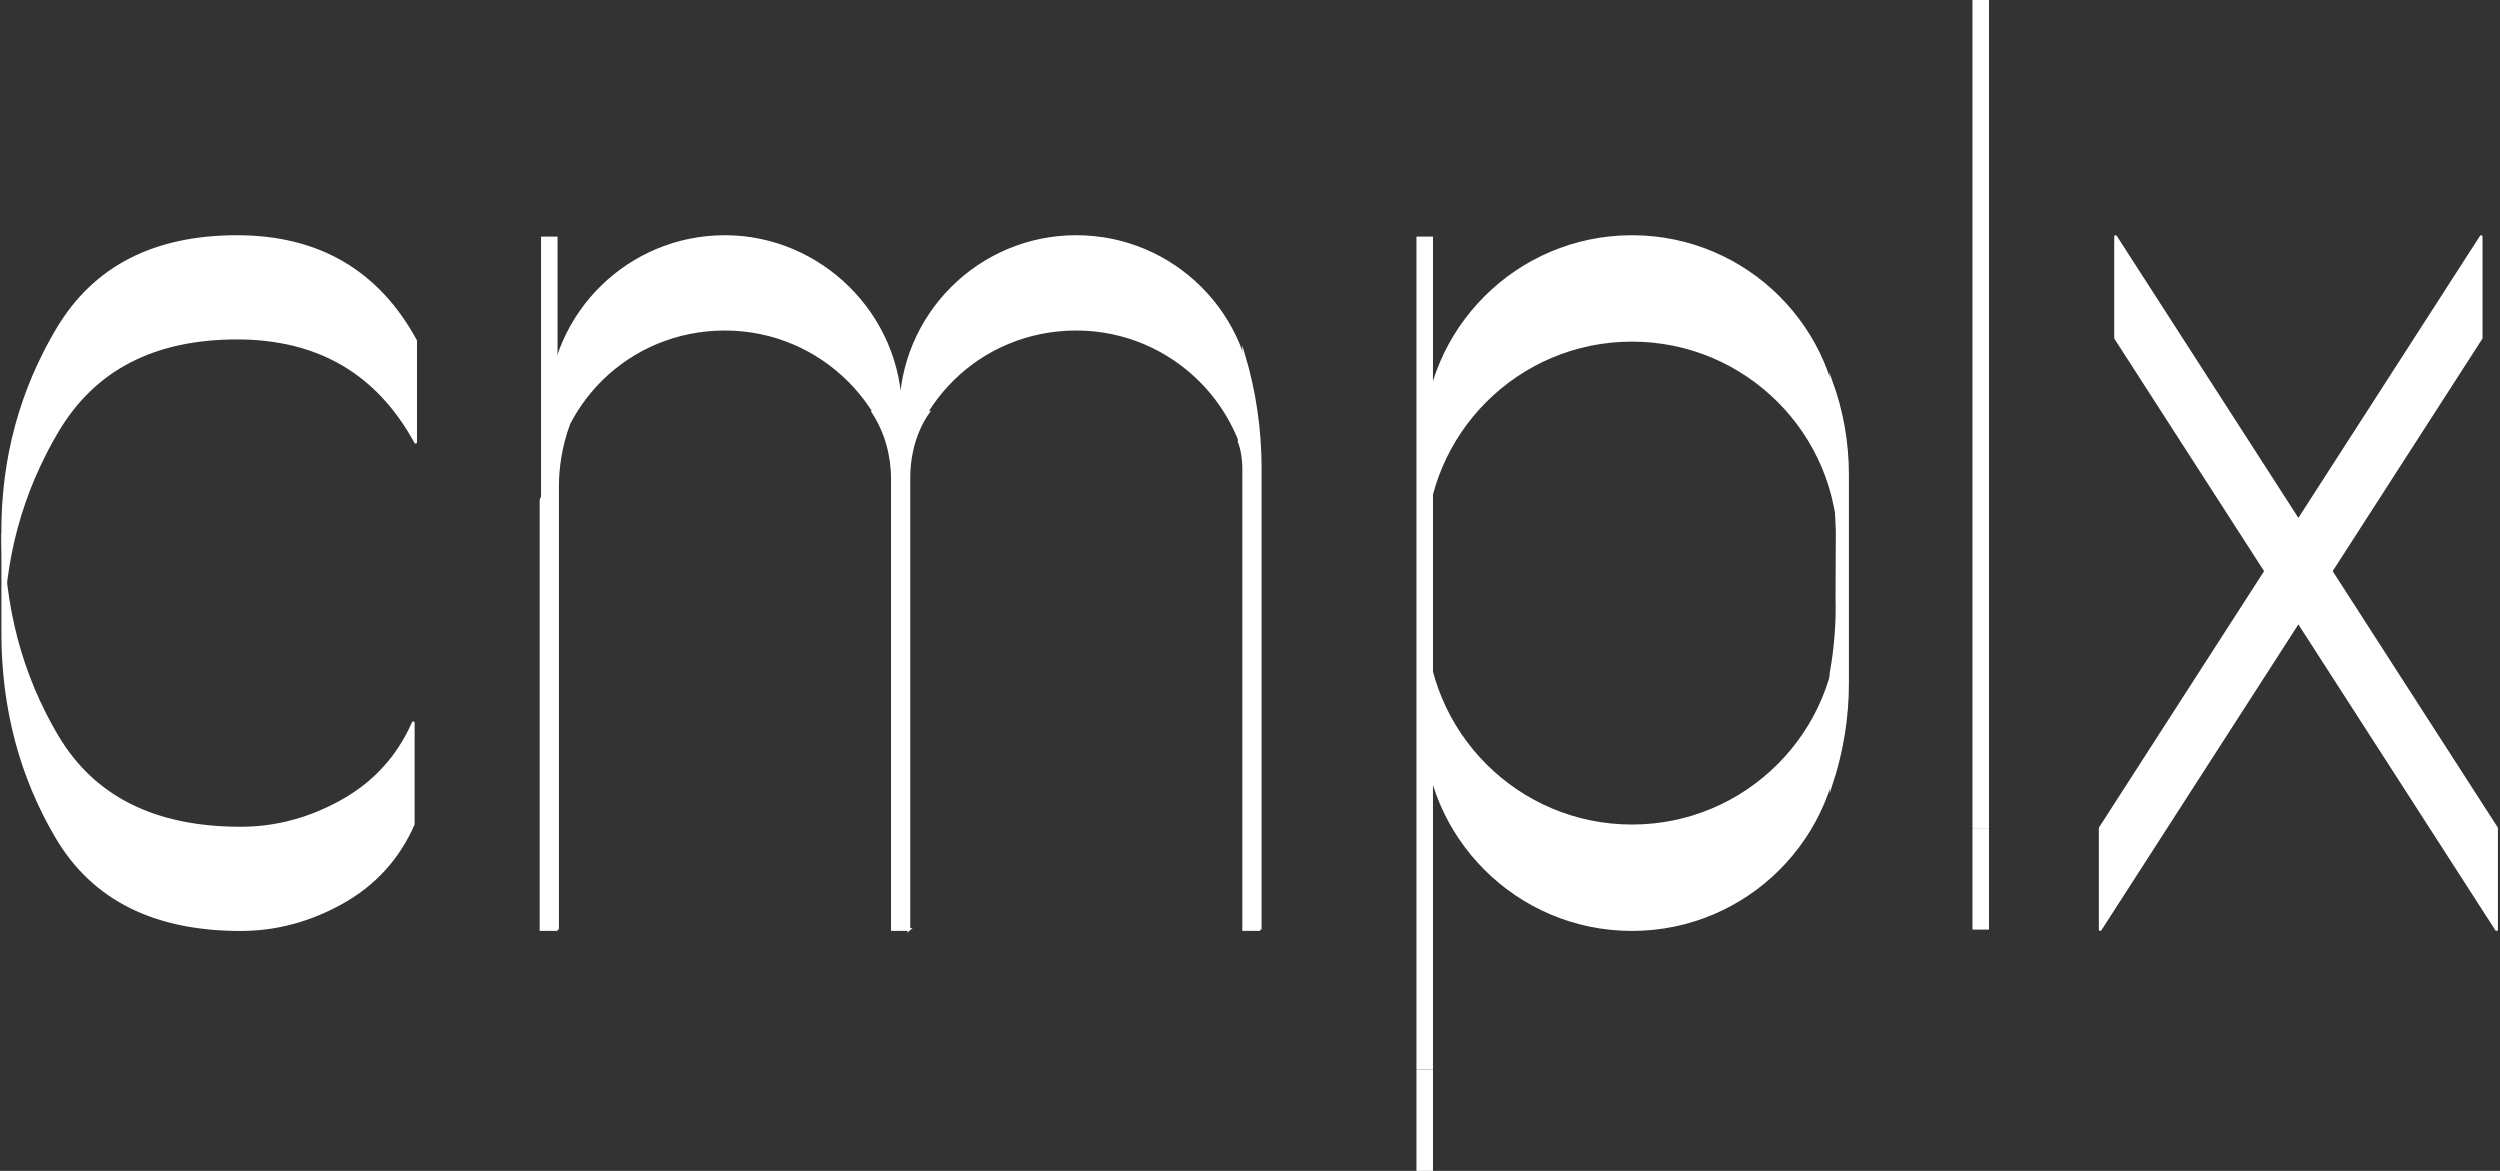 <?xml version="1.0" encoding="UTF-8"?><svg id="Make2D::Visible::Curves" xmlns="http://www.w3.org/2000/svg" viewBox="0 0 908.48 425.49"><rect x="0" y="0" width="908.48" height="425.49" fill="#333333" stroke="none"/><defs><style>.cls-1{stroke-linecap:round;}.cls-1,.cls-2{stroke-linejoin:round;}.cls-1,.cls-2,.cls-3{fill:#fff;stroke:#fff;}.cls-2{stroke-width:6px;}.cls-3{stroke-miterlimit:10;}</style></defs><path class="cls-1" d="m901.63,85.98v36.87c-18.18,28.23-36.36,56.46-54.55,84.7-3.95-6.14-7.91-12.29-11.87-18.43h0c22.15-34.39,44.28-68.76,66.42-103.14Z"/><path class="cls-1" d="m907.22,300.93v36.86c-24-37.27-48.01-74.54-72.01-111.81v-36.86c3.96,6.14,7.92,12.29,11.87,18.43,20.05,31.13,40.1,62.25,60.14,93.38Z"/><path class="cls-2" d="m517.73,388.63v36.87"/><path class="cls-2" d="m719.78,300.93v36.87"/><path class="cls-2" d="m719.78,0v300.93"/><path class="cls-1" d="m668.38,161.3v37.66c0-41.6-33.73-75.32-75.33-75.32s-75.32,33.72-75.32,75.32v-37.66c0-41.6,33.73-75.32,75.32-75.32s75.33,33.72,75.33,75.32Z"/><path class="cls-1" d="m668.38,224.81v37.66c0,41.6-33.73,75.32-75.33,75.32s-75.32-33.72-75.32-75.32v-37.66c0,41.6,33.73,75.32,75.32,75.32s75.33-33.72,75.33-75.32Z"/><path class="cls-1" d="m668.38,224.81v-25.85"/><path class="cls-1" d="m150.17,262.67v36.86c-1.36,3.08-2.92,5.99-4.67,8.71-.88,1.36-1.81,2.68-2.78,3.95-.98,1.27-2,2.5-3.08,3.68-1.07,1.18-2.2,2.32-3.37,3.41-1.17,1.09-2.4,2.14-3.67,3.15-.64.5-1.28.99-1.94,1.47-.66.48-1.34.94-2.02,1.4-.69.46-1.38.9-2.09,1.34-.36.21-.72.43-1.08.64-.36.21-.72.42-1.09.63-.37.2-.74.41-1.1.61-.37.19-.74.39-1.11.58-.74.39-1.48.76-2.22,1.12-.75.36-1.49.71-2.24,1.05-.75.33-1.5.65-2.25.96-1.51.62-3.02,1.19-4.54,1.7-.76.26-1.53.5-2.29.74-.77.23-1.54.45-2.31.65-.77.21-1.54.4-2.31.58-.78.18-1.56.35-2.33.5-.78.16-1.57.3-2.35.43-.39.06-.78.12-1.18.18-.39.06-.78.11-1.18.17-.39.05-.79.1-1.18.14-.4.05-.79.09-1.19.13-.39.04-.79.07-1.19.1-.4.04-.79.06-1.19.09-.2.01-.4.02-.6.04-.2.01-.4.02-.6.03s-.4.02-.6.02c-.2,0-.4.02-.6.03h-.3c-.1.01-.2.01-.3.01-.1.01-.2.01-.3.01h-.3c-.11.01-.21.01-.31.01h-2.36c-.24-.01-.48-.01-.72-.01-.25-.01-.48-.01-.72-.02-.24,0-.48-.01-.72-.02-.24,0-.48,0-.72-.02-.23-.01-.47-.02-.71-.03-.23,0-.47-.01-.7-.03-.47-.02-.94-.04-1.41-.07-.46-.03-.93-.06-1.39-.09-.46-.03-.92-.07-1.38-.1-.46-.04-.91-.08-1.36-.13-.91-.08-1.81-.18-2.69-.29-.89-.11-1.77-.23-2.64-.36-.87-.13-1.73-.27-2.59-.42-.85-.15-1.69-.31-2.53-.49-.83-.17-1.66-.36-2.48-.55-.82-.2-1.62-.4-2.42-.62-1.6-.43-3.17-.91-4.7-1.43-1.53-.52-3.02-1.09-4.48-1.69-1.46-.61-2.88-1.26-4.27-1.95-1.39-.7-2.74-1.44-4.06-2.22-1.32-.78-2.6-1.6-3.85-2.47-1.24-.87-2.45-1.78-3.63-2.73-1.18-.96-2.32-1.96-3.43-3-1.1-1.04-2.17-2.12-3.21-3.25-1.03-1.13-2.03-2.3-3-3.51-.48-.61-.96-1.23-1.42-1.86-.46-.63-.92-1.27-1.37-1.92-.45-.65-.88-1.31-1.31-1.98-.43-.68-.85-1.36-1.27-2.05-.41-.69-.81-1.39-1.21-2.09-.4-.7-.79-1.4-1.18-2.11-.39-.7-.77-1.41-1.14-2.12-.37-.71-.74-1.42-1.1-2.14-.72-1.43-1.42-2.87-2.09-4.32-.67-1.45-1.31-2.91-1.93-4.38-.62-1.47-1.21-2.95-1.77-4.44-.57-1.49-1.11-3-1.63-4.51-1.03-3.02-1.95-6.09-2.78-9.2-.82-3.11-1.54-6.25-2.16-9.45-.31-1.59-.59-3.2-.85-4.81-.26-1.62-.49-3.24-.7-4.88-.2-1.64-.38-3.29-.54-4.94-.15-1.66-.28-3.33-.38-5.01-.05-.84-.1-1.68-.14-2.52-.04-.85-.07-1.69-.09-2.54-.02-.43-.03-.85-.04-1.28,0-.42-.02-.85-.02-1.28-.01-.43-.01-.85-.02-1.28v-36.87c.01.43.01.86.02,1.29,0,.42.01.85.02,1.28.01.42.02.85.04,1.27.02.85.05,1.7.09,2.54.04.85.09,1.69.14,2.53.1,1.68.23,3.34.38,5,.11,1.19.24,2.37.38,3.54.05.47.1.94.16,1.4.21,1.64.44,3.27.7,4.88.26,1.62.54,3.22.85,4.82.62,3.19,1.34,6.34,2.16,9.45.83,3.1,1.75,6.17,2.78,9.2.52,1.51,1.06,3.01,1.63,4.5.56,1.49,1.15,2.98,1.77,4.45.62,1.47,1.26,2.93,1.93,4.38.67,1.45,1.37,2.89,2.09,4.32.36.71.73,1.43,1.1,2.14.37.7.75,1.41,1.14,2.12.39.7.78,1.4,1.18,2.1.4.7.8,1.4,1.21,2.09.42.69.84,1.38,1.27,2.05.43.67.86,1.34,1.31,1.99.45.65.91,1.29,1.37,1.92.46.63.94,1.24,1.42,1.85.97,1.22,1.97,2.39,3,3.51,1.04,1.13,2.11,2.22,3.21,3.26,1.11,1.04,2.25,2.04,3.43,2.99,1.18.96,2.39,1.87,3.63,2.73,1.25.87,2.53,1.7,3.85,2.48,1.32.78,2.67,1.52,4.06,2.21s2.81,1.34,4.27,1.95c1.46.61,2.95,1.17,4.48,1.69,1.53.52,3.1,1,4.7,1.44.8.21,1.6.42,2.42.61.82.2,1.65.38,2.48.56.84.17,1.68.33,2.53.48.86.16,1.72.3,2.59.43.87.13,1.75.25,2.64.36.88.1,1.78.2,2.69.29.45.04.9.08,1.36.12.46.04.92.07,1.38.11.46.03.93.06,1.39.09.47.02.94.05,1.41.07.23.01.47.02.7.03.24.01.48.02.71.03.24,0,.48,0,.72.02.24,0,.48.01.72.02.24,0,.47.01.72.01s.48.01.72.01.47,0,.73,0h1.33c.11,0,.2,0,.3,0h.31c.1,0,.2,0,.3-.01h.3c.1-.01.2-.01.3-.01s.2-.01.3-.01c.2-.01.4-.01.6-.02.2,0,.4-.02.6-.03s.4-.02.6-.03.4-.02.6-.04c.4-.02.79-.05,1.19-.08.4-.03.8-.07,1.19-.11.4-.04.79-.08,1.19-.12.39-.05.79-.1,1.18-.15.4-.05.79-.11,1.18-.16.4-.06.79-.12,1.18-.19.78-.13,1.57-.27,2.35-.42.77-.16,1.55-.32,2.33-.5.77-.18,1.54-.38,2.31-.58.77-.21,1.54-.43,2.31-.66.76-.23,1.53-.48,2.29-.73,1.52-.52,3.03-1.08,4.54-1.7.75-.31,1.5-.63,2.25-.97.75-.33,1.49-.68,2.24-1.04.74-.36,1.48-.74,2.22-1.12.37-.19.74-.39,1.11-.59.36-.2.73-.4,1.1-.61.37-.2.73-.41,1.09-.63.36-.21.72-.42,1.08-.64.71-.43,1.4-.88,2.09-1.34.68-.45,1.36-.92,2.02-1.4.66-.48,1.3-.97,1.94-1.47,1.27-1,2.5-2.05,3.67-3.14,1.17-1.1,2.3-2.23,3.37-3.42,1.08-1.18,2.1-2.41,3.08-3.68.97-1.27,1.9-2.59,2.78-3.95,1.75-2.72,3.31-5.62,4.67-8.7Z"/><path class="cls-1" d="m835.21,189.12v36.86c-24,37.27-48,74.54-72.01,111.81v-36.86c20.05-31.13,40.1-62.25,60.14-93.38,3.96-6.14,7.91-12.29,11.87-18.43Z"/><path class="cls-1" d="m835.21,189.11h0c-3.96,6.15-7.91,12.3-11.87,18.44-18.18-28.24-36.36-56.47-54.55-84.7v-36.87c22.14,34.38,44.28,68.75,66.42,103.13Z"/><path class="cls-1" d="m517.73,224.81v-25.85"/><path class="cls-2" d="m517.73,388.63V85.98"/><path class="cls-3" d="m665.38,285.25h0v-40.51h0c1.68-9.22,2.4-18.6,2.14-27.97l.11-23.75-2.25-54.58h0c3.97,10.89,6,22.39,6,33.98v75.86c0,12.57-2.03,25.05-6,36.97h0Z"/><path class="cls-3" d="m202.61,337.78h-6v-155.98l9.94-27.38h0c-2.61,7.18-3.94,14.76-3.94,22.4v160.96Z"/><path class="cls-2" d="m199.61,181.8v-95.82"/><path class="cls-1" d="m454.95,149.82v33.63c0-35.26-28.59-63.84-63.84-63.84s-62.95,27.69-63.82,62.19c-.01.55-.02,1.1-.02,1.65,0-35.26-28.59-63.84-63.84-63.84s-62.95,27.69-63.82,62.19v-33.63c.87-34.5,29.11-62.19,63.82-62.19s63.84,28.58,63.84,63.84c0-35.26,28.58-63.84,63.84-63.84s63.84,28.58,63.84,63.84Z"/><path class="cls-3" d="m457.95,337.78h-6v-166.39c.12-3.79-.53-8.2-1.64-10.9l1.64-26.94v-4.64h0c3.98,13.37,6,27.25,6,41.2v167.68Z"/><path class="cls-1" d="m151.03,123.81v36.87c-3.44-6.31-7.37-11.82-11.79-16.55-2.21-2.37-4.55-4.54-7.01-6.51-2.46-1.97-5.04-3.74-7.74-5.32-2.71-1.57-5.54-2.95-8.49-4.13-1.47-.59-2.98-1.14-4.52-1.63-1.53-.49-3.1-.94-4.7-1.33-1.6-.39-3.23-.74-4.89-1.03-1.66-.3-3.35-.55-5.07-.74-1.72-.2-3.48-.35-5.26-.45-.89-.05-1.79-.08-2.7-.11-.45-.01-.91-.02-1.36-.02-.46-.01-.92-.01-1.38-.01h-1.41c-.46.01-.93.02-1.39.03-.92.02-1.84.05-2.75.1-.9.04-1.8.1-2.69.16-.9.07-1.78.14-2.65.23-.88.09-1.75.19-2.6.3-.86.1-1.71.22-2.55.36-1.69.26-3.34.56-4.96.91-1.62.35-3.2.74-4.76,1.18-1.55.44-3.07.92-4.56,1.44-2.98,1.05-5.82,2.27-8.53,3.67-2.72,1.4-5.3,2.97-7.75,4.71-1.23.88-2.42,1.79-3.58,2.76-1.16.96-2.29,1.96-3.38,3.01-1.1,1.05-2.16,2.14-3.19,3.27-1.03,1.14-2.03,2.32-2.99,3.54-.48.61-.96,1.23-1.42,1.87-.47.63-.92,1.27-1.37,1.93-.45.65-.89,1.32-1.33,2-.21.33-.43.67-.64,1.02-.21.34-.42.69-.63,1.04-.21.35-.42.7-.62,1.05-.21.35-.41.7-.61,1.05-.4.7-.8,1.41-1.19,2.11-.39.71-.78,1.42-1.15,2.13-.38.71-.75,1.43-1.12,2.14-.72,1.43-1.43,2.87-2.1,4.32-.68,1.45-1.33,2.9-1.96,4.37-.62,1.46-1.22,2.93-1.79,4.42-.58,1.48-1.12,2.97-1.64,4.46-1.04,3-1.98,6.03-2.81,9.09-.84,3.07-1.57,6.16-2.19,9.29s-1.15,6.3-1.56,9.49c-.07.49-.13.98-.18,1.46-.14-1.17-.27-2.35-.38-3.54-.15-1.66-.28-3.32-.38-5-.05-.84-.1-1.68-.14-2.53-.04-.84-.07-1.69-.09-2.54-.02-.42-.03-.85-.04-1.27,0-.43-.02-.86-.02-1.28-.01-.43-.01-.86-.02-1.29v-2.53c.01-.42.01-.83.02-1.25,0-.41.01-.83.02-1.24.01-.41.02-.83.04-1.24.02-.82.06-1.64.09-2.46.04-.83.09-1.64.14-2.46.11-1.63.24-3.26.39-4.87.16-1.62.34-3.22.55-4.82.41-3.2.94-6.36,1.56-9.49s1.35-6.23,2.19-9.29c.83-3.07,1.77-6.1,2.81-9.09.52-1.5,1.06-2.99,1.64-4.47.57-1.48,1.17-2.95,1.79-4.42.63-1.46,1.28-2.92,1.96-4.37.67-1.44,1.38-2.88,2.1-4.31.37-.72.74-1.43,1.12-2.14.37-.71.76-1.42,1.15-2.13.39-.71.79-1.41,1.19-2.12.2-.35.4-.7.61-1.05.2-.35.41-.7.62-1.05.21-.35.42-.69.63-1.04.21-.34.43-.68.64-1.02.44-.68.88-1.34,1.33-2,.45-.65.9-1.3,1.37-1.93.46-.63.94-1.26,1.42-1.87.96-1.22,1.96-2.4,2.99-3.53,1.03-1.14,2.09-2.23,3.19-3.28,1.09-1.05,2.22-2.05,3.38-3.01s2.35-1.88,3.58-2.75c2.45-1.75,5.03-3.32,7.75-4.72,2.71-1.39,5.55-2.62,8.53-3.66,1.49-.53,3.01-1.01,4.56-1.44,1.56-.44,3.14-.83,4.76-1.18s3.27-.66,4.96-.92c.84-.13,1.69-.25,2.55-.36.85-.11,1.72-.21,2.6-.3.87-.08,1.75-.16,2.65-.22.89-.07,1.79-.12,2.69-.17.91-.04,1.83-.07,2.75-.1.46-.01.93-.02,1.39-.02.24,0,.47,0,.7,0h.71c.46,0,.92,0,1.38,0,.45.01.91.02,1.36.03.91.02,1.81.06,2.7.11,1.78.1,3.54.24,5.26.44,1.72.2,3.41.45,5.07.74,1.66.3,3.29.64,4.89,1.04,1.6.39,3.17.83,4.7,1.33,1.54.49,3.05,1.03,4.52,1.62,2.95,1.18,5.78,2.56,8.49,4.14,2.7,1.57,5.28,3.35,7.74,5.32,2.46,1.97,4.8,4.14,7.01,6.5,4.42,4.73,8.35,10.25,11.79,16.55Z"/><path class="cls-1" d="m199.61,181.8c-.01.55-.02,1.1-.02,1.65"/><path class="cls-1" d="m199.61,148.17c-.01.55-.02,1.1-.02,1.65"/><path class="cls-3" d="m330.29,337.78h-6v-163.78c0-8.49-2.27-16.88-6.87-24.02-.03-.05-.07-.1-.1-.15h19.98c-1.18,1.61-2.27,3.53-3.28,5.76-2.56,5.67-3.74,11.86-3.74,18.08v164.12Z"/></svg>